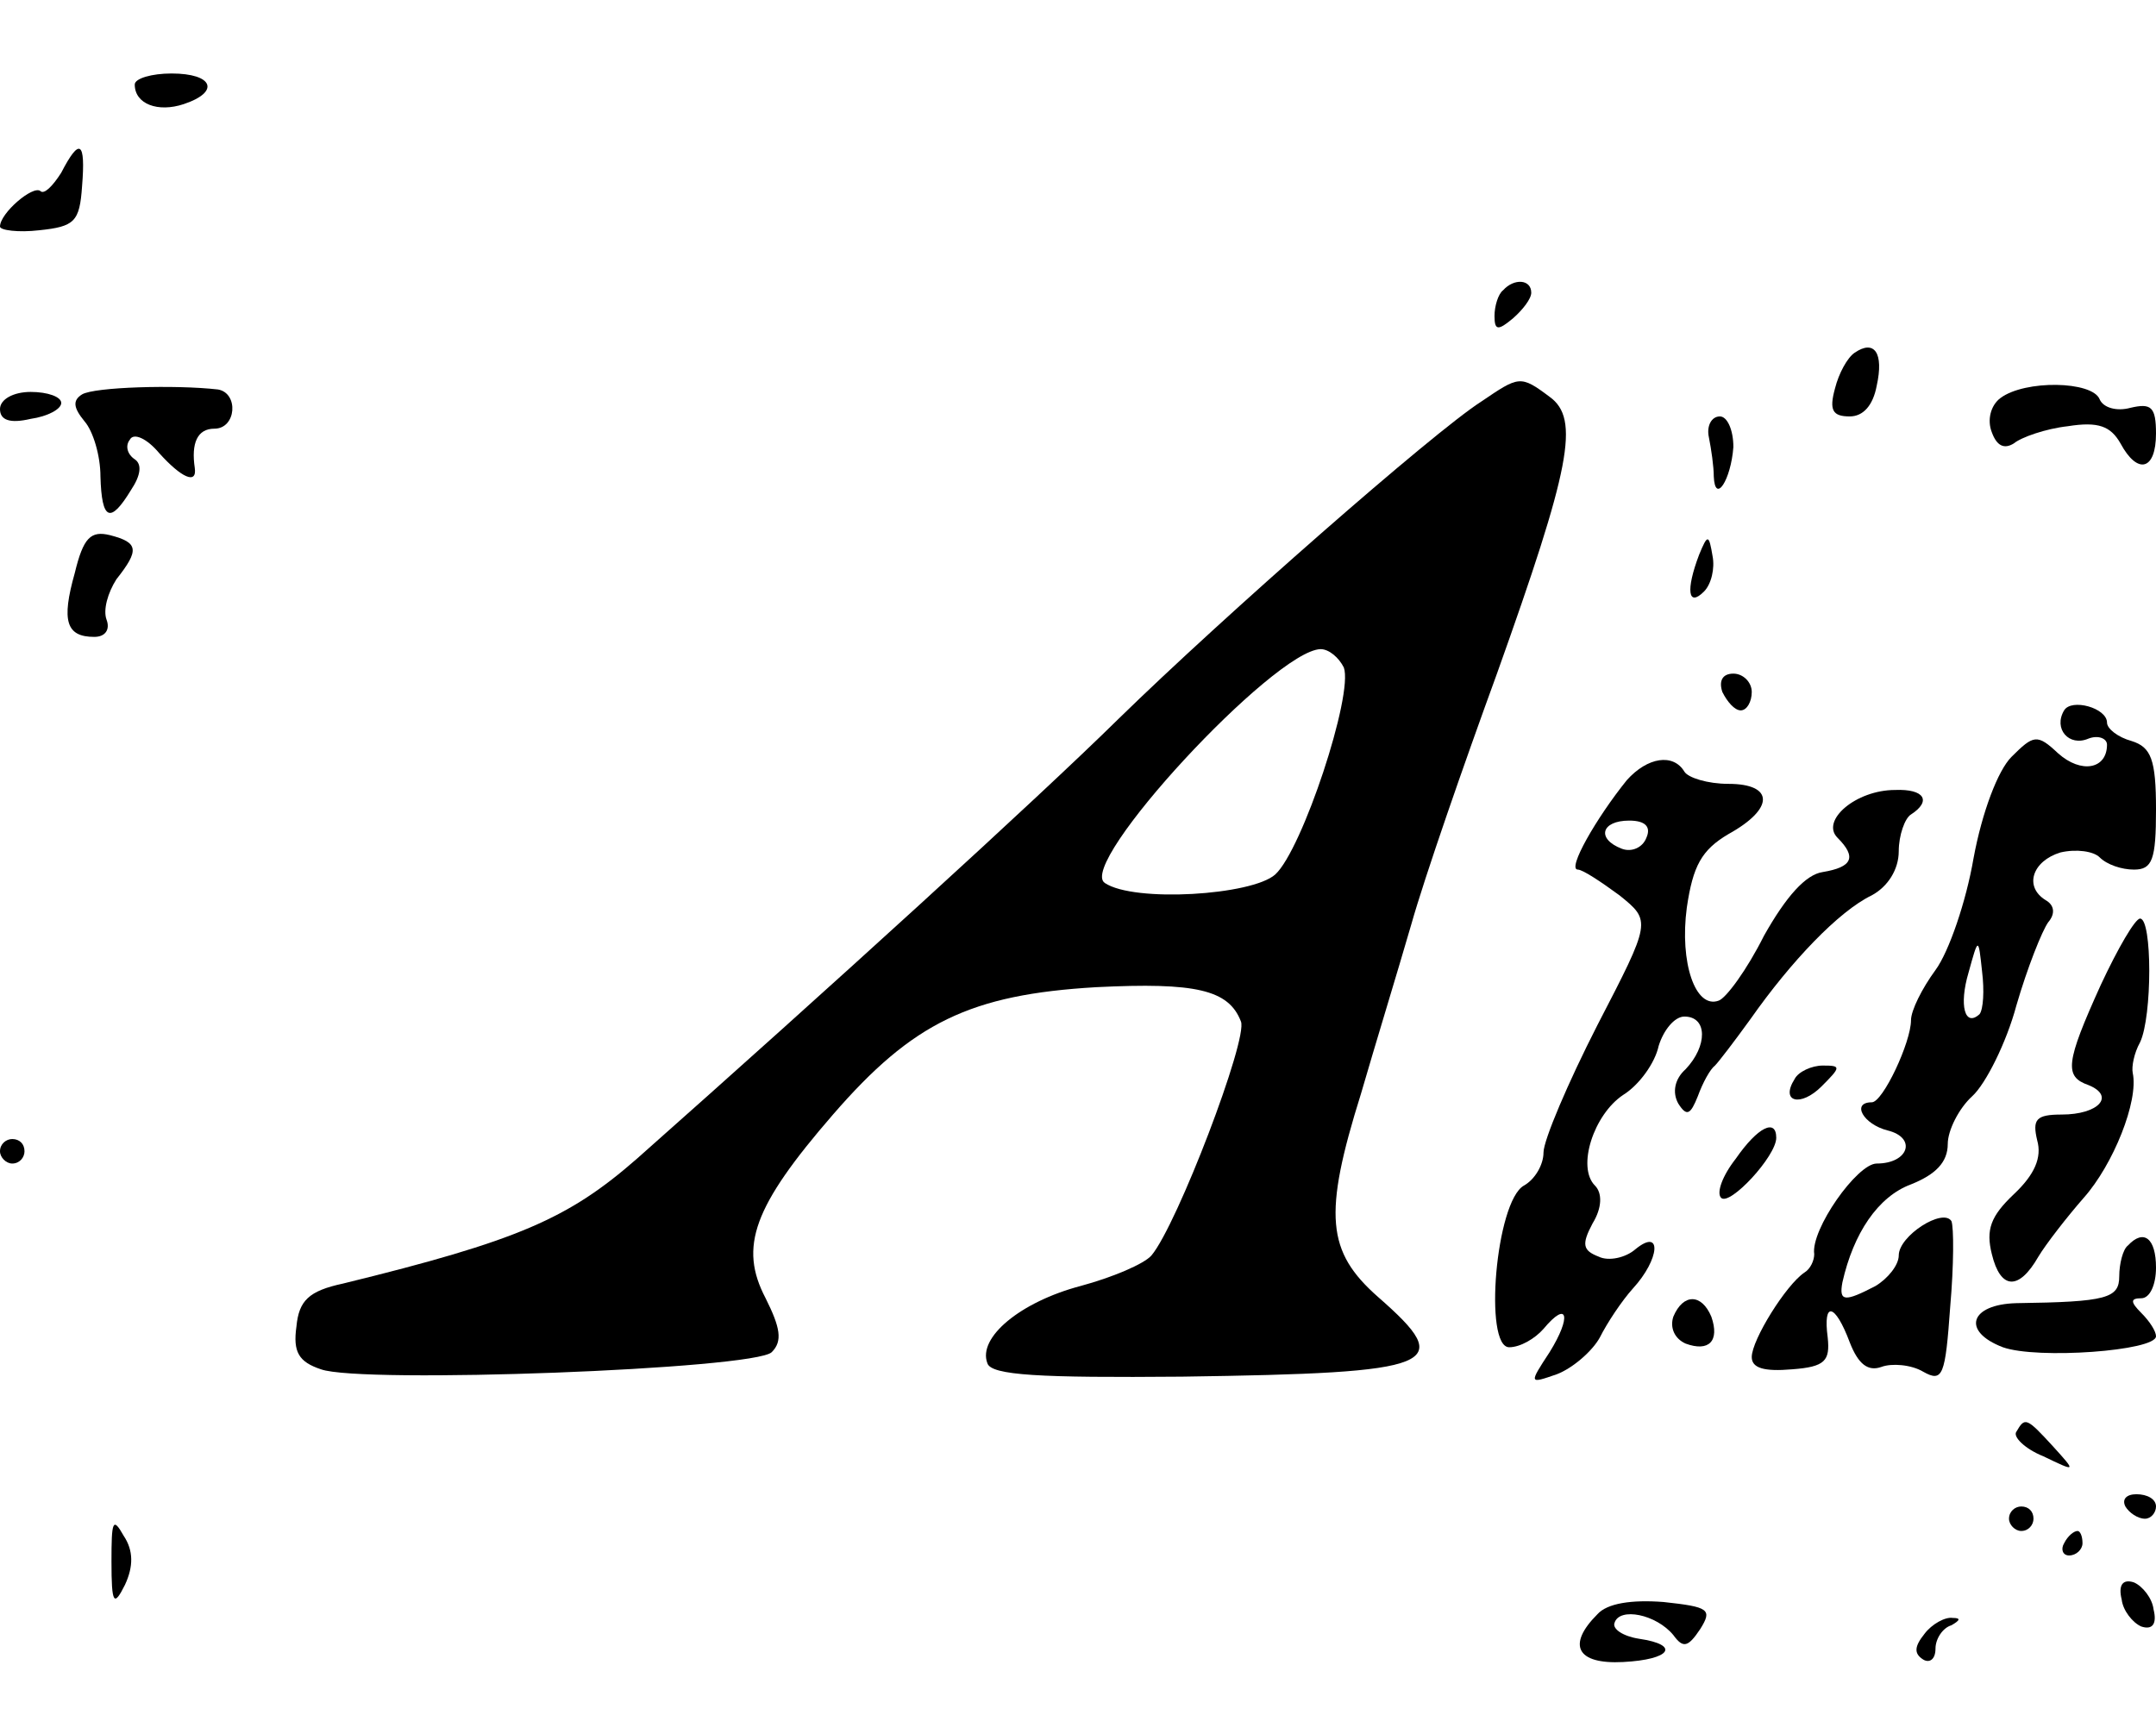 <?xml version="1.0" standalone="no"?>
<!DOCTYPE svg PUBLIC "-//W3C//DTD SVG 20010904//EN"
 "http://www.w3.org/TR/2001/REC-SVG-20010904/DTD/svg10.dtd">
<svg version="1.0" xmlns="http://www.w3.org/2000/svg"
 width="176pt" height="140pt" viewBox="0 0 176 140"
 preserveAspectRatio="xMidYMid meet">
<g transform="translate(0,140) scale(0.1,-0.1)"
fill="#000000" stroke="none">
<path d="M110 1331 c0 -16 19 -23 40 -16 30 10 24 25 -10 25 -16 0 -30 -4 -30
-9z"/>
<path d="M50 1259 c-7 -11 -14 -18 -17 -15 -6 5 -33 -18 -33 -29 0 -3 15 -5
32 -3 29 3 33 7 35 36 3 37 -2 40 -17 11z"/>
<path d="M1227 1163 c-4 -3 -7 -13 -7 -21 0 -12 3 -12 15 -2 8 7 15 16 15 21
0 11 -14 12 -23 2z"/>
<path d="M1514 1112 c-6 -4 -13 -17 -16 -29 -5 -18 -2 -23 12 -23 11 0 19 9
22 25 6 27 -2 38 -18 27z"/>
<path d="M67 1078 c-8 -5 -7 -11 2 -22 7 -8 13 -28 13 -45 1 -36 8 -39 25 -11
8 12 9 21 3 25 -6 4 -8 11 -4 16 3 6 14 1 24 -11 18 -20 31 -26 29 -12 -3 20
2 32 16 32 18 0 20 29 3 32 -35 4 -101 2 -111 -4z"/>
<path d="M1209 1072 c-39 -25 -210 -175 -296 -259 -66 -65 -235 -219 -393
-359 -56 -49 -97 -67 -240 -102 -28 -6 -36 -14 -38 -35 -3 -21 2 -29 20 -35
33 -12 354 0 368 14 9 9 7 20 -5 44 -22 42 -10 75 55 150 65 75 112 98 215
104 81 4 108 -2 118 -28 6 -14 -52 -166 -73 -191 -6 -7 -32 -18 -58 -25 -49
-13 -84 -42 -76 -63 3 -10 43 -12 159 -11 210 3 224 9 160 65 -42 37 -45 67
-14 166 11 38 30 100 41 138 11 39 43 131 70 205 60 168 68 208 43 226 -24 18
-25 17 -56 -4z m-112 -217 c8 -22 -34 -149 -56 -169 -19 -17 -115 -23 -139 -7
-24 15 138 190 176 191 7 0 15 -7 19 -15z"/>
<path d="M1633 1075 c-8 -6 -11 -18 -7 -28 4 -11 10 -14 18 -9 6 5 26 12 44
14 25 4 35 0 43 -14 14 -26 29 -22 29 8 0 22 -4 25 -21 21 -11 -3 -22 0 -25 7
-6 15 -61 16 -81 1z"/>
<path d="M0 1066 c0 -9 8 -12 25 -8 14 2 25 8 25 13 0 5 -11 9 -25 9 -14 0
-25 -6 -25 -14z"/>
<path d="M1395 1043 c2 -10 4 -24 4 -32 1 -23 14 -3 16 24 0 14 -5 25 -11 25
-7 0 -11 -8 -9 -17z"/>
<path d="M61 932 c-11 -39 -7 -52 16 -52 9 0 13 6 10 14 -3 8 1 22 8 33 19 24
18 30 -5 36 -16 4 -22 -2 -29 -31z"/>
<path d="M1387 947 c-11 -29 -9 -43 4 -30 6 6 9 19 7 29 -3 18 -4 18 -11 1z"/>
<path d="M1406 835 c4 -8 10 -15 15 -15 5 0 9 7 9 15 0 8 -7 15 -15 15 -9 0
-12 -6 -9 -15z"/>
<path d="M1685 820 c-9 -15 4 -30 20 -23 8 3 15 0 15 -5 0 -20 -21 -24 -40 -7
-17 16 -20 15 -38 -3 -11 -11 -24 -45 -31 -83 -6 -35 -20 -76 -31 -91 -11 -15
-20 -33 -20 -41 0 -18 -23 -67 -32 -67 -17 0 -7 -18 13 -23 24 -6 17 -27 -9
-27 -16 0 -54 -54 -51 -74 0 -5 -3 -12 -8 -15 -15 -10 -43 -55 -43 -69 0 -9
10 -12 33 -10 27 2 31 7 29 26 -4 30 6 28 18 -4 7 -18 15 -24 26 -20 8 3 24 2
34 -4 16 -9 18 -3 22 53 3 34 3 65 1 70 -7 11 -43 -12 -43 -28 0 -8 -9 -19
-19 -25 -25 -13 -30 -13 -27 3 9 40 29 70 56 80 20 8 30 18 30 33 0 11 9 29
20 39 11 10 28 44 36 74 9 31 21 61 26 68 6 7 5 14 -2 18 -18 11 -11 32 12 39
13 3 27 1 32 -4 6 -6 18 -10 28 -10 15 0 18 8 18 49 0 41 -4 51 -20 56 -11 3
-20 10 -20 15 0 12 -29 20 -35 10z m-69 -248 c-12 -11 -17 7 -9 34 8 29 8 29
11 1 2 -16 1 -31 -2 -35z"/>
<path d="M1328 763 c-25 -31 -49 -73 -40 -73 4 0 19 -10 34 -21 26 -21 26 -21
-18 -106 -24 -47 -44 -94 -44 -104 0 -10 -7 -22 -16 -27 -23 -13 -33 -132 -12
-132 9 0 21 7 28 15 20 24 23 10 5 -19 -17 -26 -17 -26 6 -18 13 5 29 19 35
30 6 12 18 30 27 40 22 24 24 50 2 32 -8 -7 -22 -10 -30 -6 -13 5 -14 10 -5
27 8 13 8 25 2 31 -15 15 -1 58 23 74 13 8 26 26 29 40 4 13 13 24 21 24 19 0
19 -24 1 -43 -9 -8 -11 -19 -6 -28 7 -11 10 -9 16 6 4 11 10 22 14 25 3 3 16
20 29 38 33 47 72 88 99 101 13 7 22 21 22 36 0 13 5 27 10 30 17 11 11 21
-13 20 -32 0 -61 -25 -47 -39 16 -16 12 -24 -12 -28 -14 -2 -30 -20 -48 -52
-14 -28 -31 -51 -37 -53 -19 -7 -32 31 -26 76 5 34 12 47 34 60 38 21 37 41 0
41 -17 0 -33 5 -36 10 -9 15 -30 12 -47 -7z m16 -47 c-3 -8 -12 -12 -20 -9
-21 8 -17 23 6 23 13 0 18 -5 14 -14z"/>
<path d="M1715 596 c-29 -64 -30 -75 -10 -82 22 -9 8 -24 -22 -24 -21 0 -24
-4 -20 -21 4 -14 -2 -28 -19 -44 -19 -18 -23 -29 -18 -49 7 -29 22 -30 38 -2
6 10 23 32 37 48 24 27 45 79 40 102 -1 5 1 16 6 25 10 21 10 101 0 101 -4 0
-18 -24 -32 -54z"/>
<path d="M1465 519 c-12 -19 5 -23 22 -6 16 16 16 17 1 17 -9 0 -20 -5 -23
-11z"/>
<path d="M1417 454 c-11 -14 -16 -28 -12 -32 7 -7 45 34 45 49 0 16 -15 9 -33
-17z"/>
<path d="M0 460 c0 -5 5 -10 10 -10 6 0 10 5 10 10 0 6 -4 10 -10 10 -5 0 -10
-4 -10 -10z"/>
<path d="M1737 383 c-4 -3 -7 -15 -7 -25 0 -18 -10 -21 -84 -22 -38 -1 -45
-23 -11 -36 28 -10 125 -3 125 9 0 4 -5 12 -12 19 -9 9 -9 12 0 12 7 0 12 11
12 25 0 24 -10 32 -23 18z"/>
<path d="M1366 325 c-3 -9 1 -18 10 -22 19 -7 28 2 21 22 -8 19 -23 19 -31 0z"/>
<path d="M1646 231 c-3 -4 7 -14 22 -20 27 -13 27 -13 8 8 -22 24 -23 24 -30
12z"/>
<path d="M1735 170 c3 -5 10 -10 16 -10 5 0 9 5 9 10 0 6 -7 10 -16 10 -8 0
-12 -4 -9 -10z"/>
<path d="M1640 160 c0 -5 5 -10 10 -10 6 0 10 5 10 10 0 6 -4 10 -10 10 -5 0
-10 -4 -10 -10z"/>
<path d="M91 125 c0 -35 2 -37 11 -19 7 15 7 28 -1 40 -9 16 -10 12 -10 -21z"/>
<path d="M1685 140 c-3 -5 -1 -10 4 -10 6 0 11 5 11 10 0 6 -2 10 -4 10 -3 0
-8 -4 -11 -10z"/>
<path d="M1732 94 c1 -9 9 -19 16 -22 9 -3 13 2 10 14 -1 9 -9 19 -16 22 -9 3
-13 -2 -10 -14z"/>
<path d="M1304 82 c-25 -25 -17 -41 21 -39 39 2 47 14 13 19 -13 2 -22 8 -20
13 4 13 34 7 48 -10 8 -11 12 -10 22 5 10 16 7 18 -30 22 -26 2 -46 -1 -54
-10z"/>
<path d="M1571 66 c-8 -10 -9 -16 -1 -21 5 -3 10 0 10 9 0 8 6 17 13 19 7 4 8
6 1 6 -6 1 -17 -5 -23 -13z"/>
</g>
</svg>
